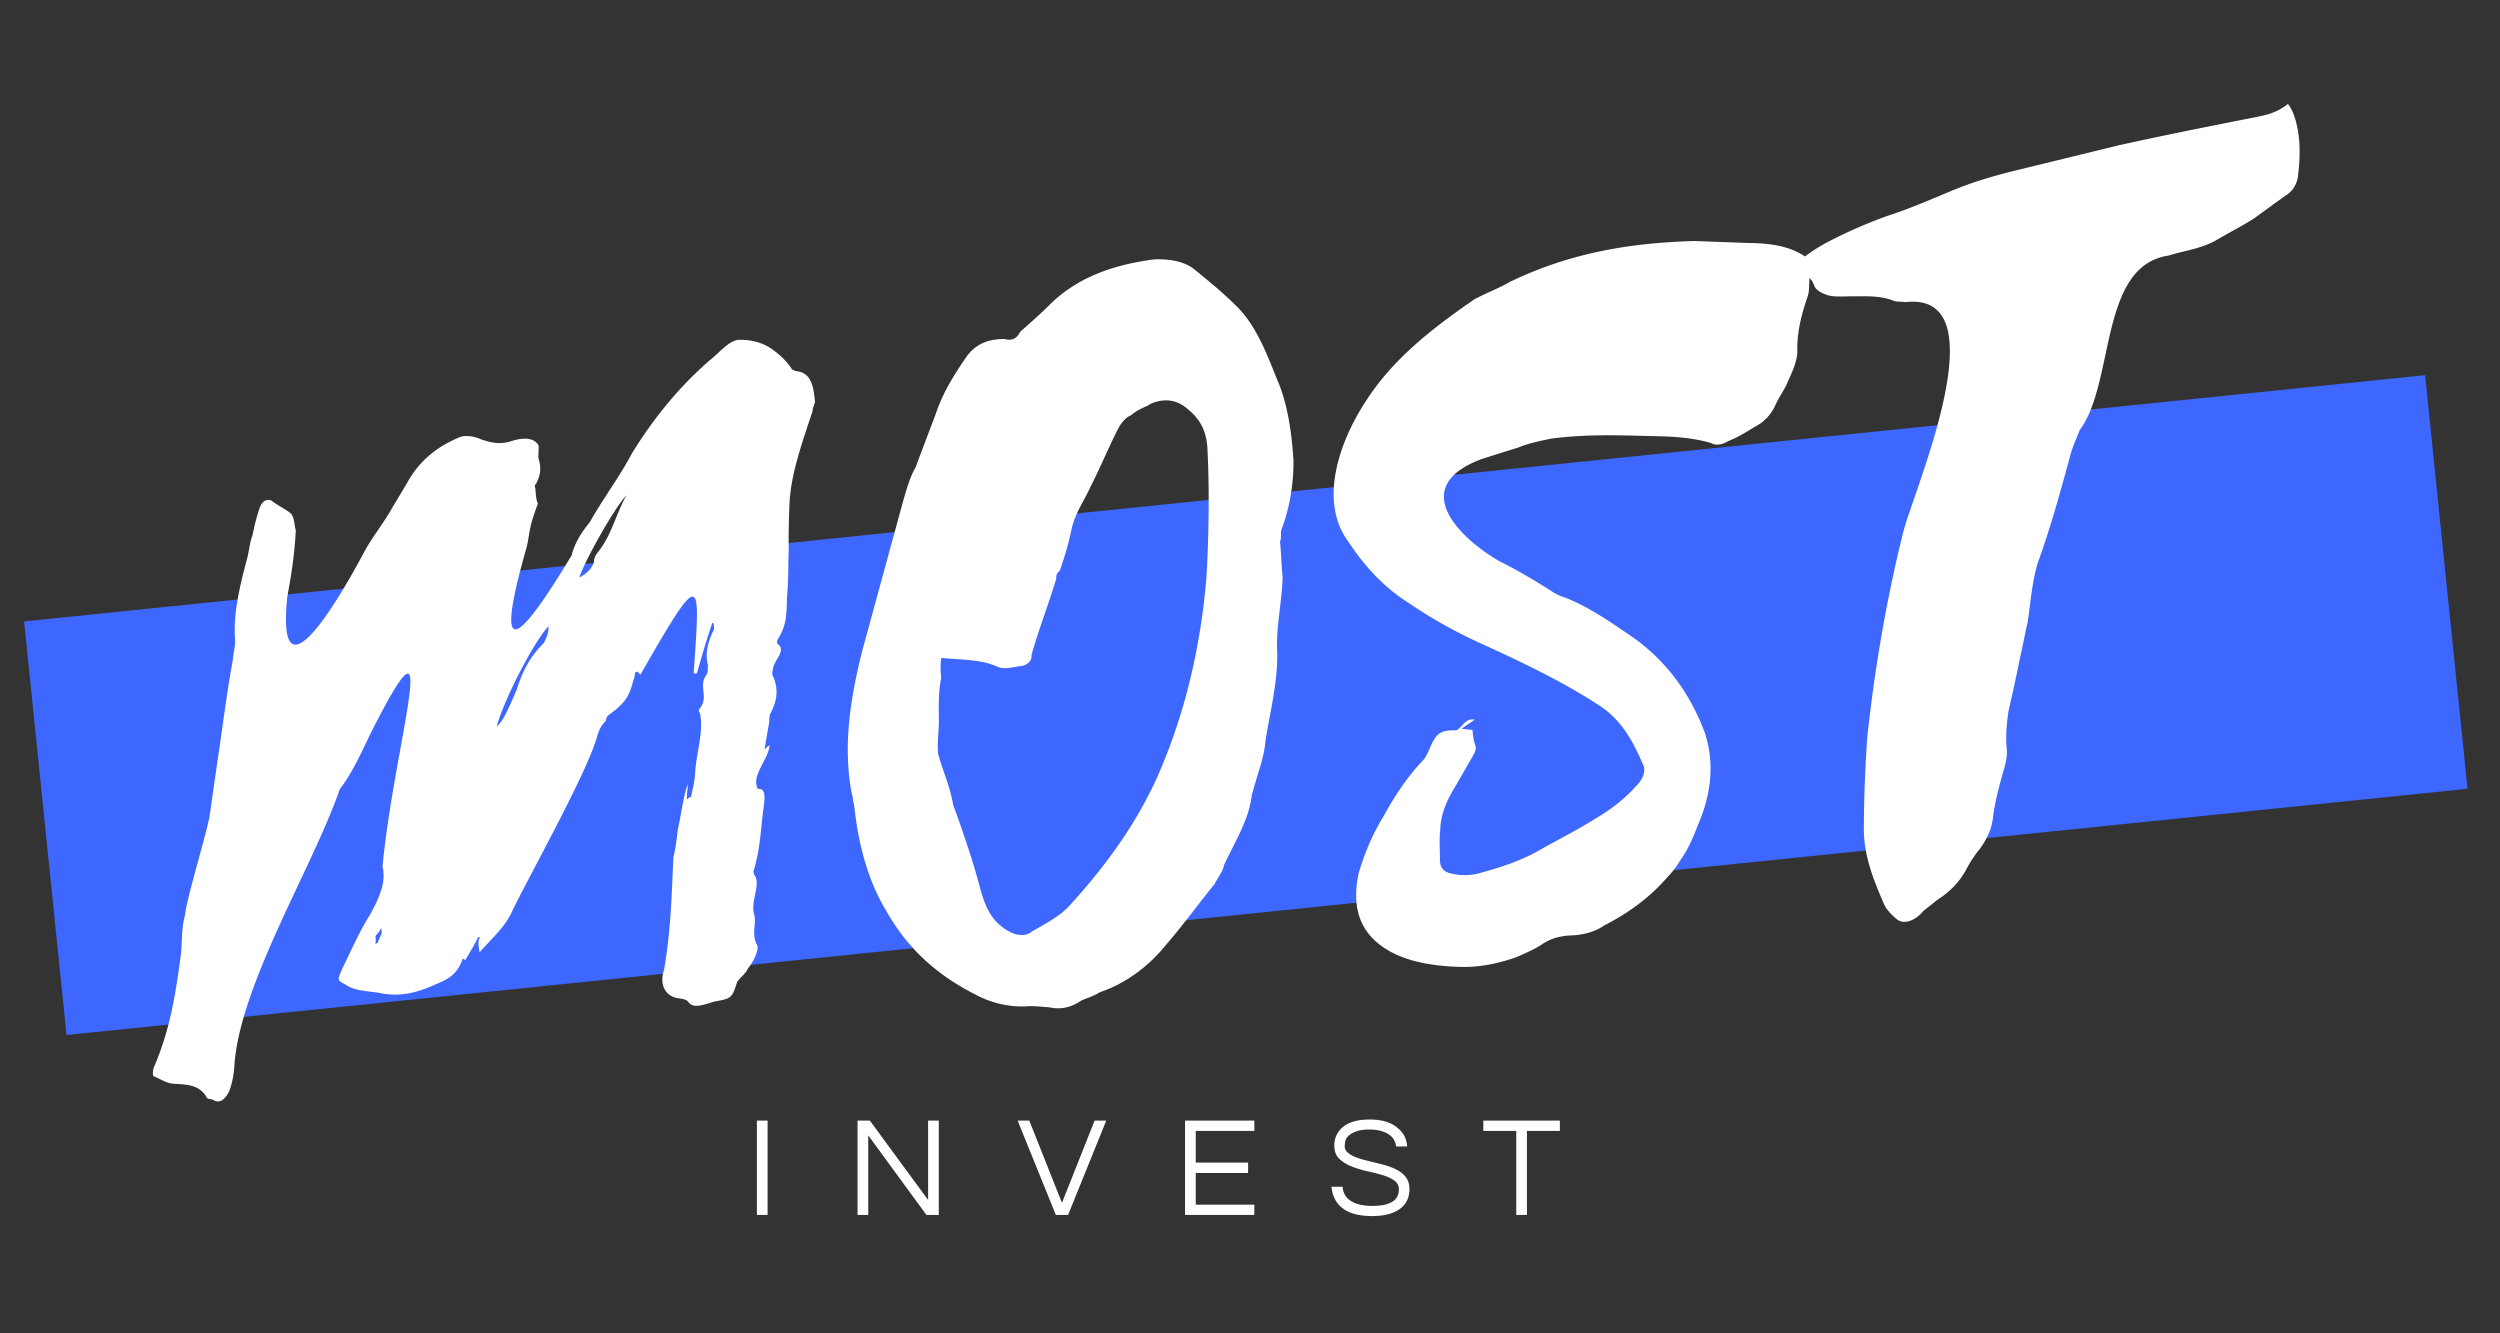 <svg xmlns="http://www.w3.org/2000/svg" width="375" viewBox="0 0 281.25 150" height="200" version="1.0">
  <rect x="0" y="0" width="281.25" height="150" fill="#333333" stroke="none"/>
  <defs>
    <clipPath id="a">
      <path d="M2 42h276v75H2Zm0 0" />
    </clipPath>
    <clipPath id="b">
      <path d="m2.71 69.906 270.114-27.699 4.774 46.531-270.118 27.7Zm0 0" />
    </clipPath>
    <clipPath id="c">
      <path d="m-8.773-42.082 270.117-27.7 27.699 270.114-270.117 27.703Zm0 0" />
    </clipPath>
  </defs>
  <g clip-path="url(#a)">
    <g clip-path="url(#b)">
      <g clip-path="url(#c)">
        <path fill="#3d67ff" d="m-8.773-42.082 270.117-27.7 27.699 270.114-270.117 27.703Zm0 0" />
      </g>
    </g>
  </g>
  <path d="M40.99 62.056c-1.23 2.332-10.074 18.793-8.667 5.054.48-2.5.835-4.988.953-7.449-.196-.715-.153-1.453-.563-1.902-.668-.543-1.566-.942-2.234-1.485-.633-.18-1.082.235-1.356 1.118a23.763 23.763 0 0 0-.699 2.769c-.383 1.02-.406 2-.684 2.887-.792 3.02-1.476 5.906-1.308 8.707.086.847-.192 1.734-.238 2.472-.707 3.872-1.168 7.715-1.754 11.575l-.856 5.965c-.3 1.867-2.597 9.332-2.773 11.187-.446 1.637-.285 3.21-.496 4.703-.563 4.102-1.133 8.078-3.012 12.438-.098.254-.156.87-.023.98.765.29 1.433.832 2.414.856 1.601.082 2.84.199 3.593 1.59.133.109.254.097.63.183.655.422 1.25.238 1.866-.93a9.665 9.665 0 0 0 .575-2.75c.535-9.12 8.843-22.465 11.863-31.226 1.512-1.992 2.5-4.301 3.512-6.364 8.347-16.535 2.586 1.329 1.3 15.055.415 1.672-.27 3.336-1.406 5.41-1.16 1.836-2.05 3.887-3.062 5.95-.7 1.543-.594 1.41.32 1.93 1.055.745 2.645.706 3.89.945 2.005.406 3.93.09 6.27-1.008 1.293-.5 2.457-1.11 3.012-2.883.133.11.254.098.266.219.519-.91 1.05-1.7 1.449-2.598l.242-.027c-.316.523-.145.996-.07 1.722 1.535-1.75 2.89-2.867 3.687-4.664 1.918-3.996 8.652-15.953 9.602-19.847.191-.512.382-1.02.941-1.567-.027-.242.18-.633.531-.789 1.477-1.133 2.02-1.8 2.465-3.437.082-.375.29-.766.25-1.13 0 0 .11-.132.352-.16.011.122.148.231.281.34 7.062-12.359 6.715-10.976 5.988-.125l.364-.035c.543-1.894 1.082-3.785 1.746-5.691l.132.11.063.605c-.715 1.422-1.063 2.804-.684 4.113-.093.254.075.727-.25 1.125-.843 1.312.371 2.414-.718 3.75-.11.133-.082.375.05.484.454 2.036-.402 4.45-.543 6.672-.02.98-.296 1.867-.453 2.739-.12.011-.12.011-.46.292-.06-.605.12-1.238.07-1.722-.555 1.773-.743 3.508-1.078 5.012-.145.992-.262 2.23-.528 3.238-.183 4.183-.27 8.113-1.035 12.597-.562 1.653.07 3.06 1.684 3.258.496.075.87.157 1.02.387.425.57 1.03.508 1.866.297.715-.195 1.067-.352 1.43-.39 1.563-.282 1.672-.415 2.227-2.188.433-.535 1.004-.961 1.195-1.469.762-.937 1.148-1.957 1.086-2.562-.73-1.149-.13-2.438-.348-3.395-.527-1.54.754-3.383.024-4.535-.133-.106-.024-.242-.16-.352.832-2.656.835-4.984 1.195-7.468.129-1.118.164-1.977-.684-1.891-.77-1.516 1.145-3.18 1.332-4.914-.457.293-.445.414-.566.426l.535-3.118c-.035-.363.059-.617.047-.738.93-1.687.926-2.914.426-4.21-.278-.337-.086-.848-.004-1.223.277-.887 1.402-1.86.48-2.5-.144-.23-.039-.364-.05-.485 1.171-1.71 1.011-3.289 1.093-4.89.176-1.856.11-3.684.192-5.286-.04-1.586.015-3.43.082-5.152.152-3.324 1.39-6.758 2.605-10.434-.023-.242.18-.632.266-1.007-.16-1.575-.336-3.274-2.07-3.461-.122.011-.255-.098-.508-.196-.586-.918-1.403-1.691-2.325-2.332-.922-.64-2.183-1-3.41-1-1.234-.117-2.312 1.34-3.558 2.328-3.375 2.918-6.313 6.524-8.727 10.45-1.434 2.718-3.273 5.11-4.723 7.71-.976 1.2-1.714 2.38-2.062 3.762-4.188 6.922-9.504 14.817-5.192-.449.375-1.14.372-2.363.84-3.758.926-2.914.45-.414.285-3.215-.027-.242-.171-.472.06-.617.612-1.168.538-1.894.331-2.73-.144-.23.008-1.102-.039-1.586-.453-.813-1.445-.957-2.875-.563-1.418.512-2.426.246-3.566-.125-.645-.304-1.77-.554-2.473-.238-2.352.977-4.516 2.547-5.953 5.266l-1.57 2.61c-.93 1.687-2.235 3.292-3.165 4.98Zm24.184 2.91c.555-1.774 3.969-7.88 5.3-9.242-1.245 2.21-1.624 4.453-3.257 6.46-.219.266-.422.657-.387 1.02-.18.629-.722 1.297-1.656 1.762ZM55.87 81.72c.903-3.157 4.172-9.493 5.829-11.254.062.605-.227 1.37-.543 1.894-1.668 1.64-2.465 3.438-3.016 5.207-.496 1.153-.988 2.305-1.508 3.219a2.886 2.886 0 0 1-.762.934Zm-13.664 24.43c.098-.255.07-.497.035-.864.11-.133.446-.41.641-.922l.063.606-.496 1.152ZM95.844 89.38c.16.352.075.727.235 1.078.433 4.242 1.476 8.422 3.547 11.883 2.398 4.29 5.644 7.262 10.039 9.508 1.687.926 3.699 1.457 5.773 1.367.848-.09 1.723.066 2.582.102 1.129.25 2.34.129 3.598-.739.703-.316 1.418-.511 2.11-.949 3.077-1.05 5.57-3.02 7.417-5.293 2.078-2.418 3.688-4.664 5.535-6.937.301-.645.953-1.446 1.016-2.063 1.203-2.574 2.785-5.062 3.117-7.793.52-2.133 1.41-4.187 1.563-6.285.523-3.238 1.402-6.633 1.308-9.934-.152-2.675.531-5.566.61-8.39-.137-1.332-.153-2.68-.29-4.012.204-.387.008-1.101.215-1.492.868-2.293 1.32-5.035 1.301-7.606-.215-3.285-.672-6.543-1.937-9.355-1.16-2.941-2.309-5.766-4.227-7.773-1.64-1.668-3.246-2.973-4.984-4.387-1.067-.871-2.692-1.196-4.524-1.13-3.988.532-8.156 1.696-11.508 4.856-1.218 1.227-2.343 2.2-3.578 3.305-.3.645-.87 1.07-1.758.793-1.464.027-2.906.3-4.105 1.77-1.496 2.113-2.863 4.335-3.61 6.617l-2.312 6.117c-.625 1.043-1.07 2.68-1.43 3.941l-4.543 16.637c-1.39 5.531-2.19 10.879-1.16 16.164Zm10.063-15.363c2.472.234 4.426.16 6.222.953.778.41 1.72.07 2.692-.031.605-.063 1.297-.5 1.219-1.227.808-2.898 1.879-5.582 2.793-8.617-.04-.363.058-.617.398-.895.566-1.652 1.023-3.168 1.344-4.793.433-1.761 1.398-3.085 2.097-4.625 1.125-2.199 2.004-4.37 3.125-6.566.41-.777.97-1.324 1.438-1.496.789-.695 1.625-.902 2.312-1.34 1.649-.66 3.032-.312 4.114.68 1.468 1.199 2.105 2.601 2.183 4.554.227 4.63.145 9.786-.12 14.344-.602 7.29-2.196 14.434-4.946 21.082-2.445 6.008-6.203 11.172-10.387 15.766-1.207 1.348-2.844 2.129-4.344 3.016-.68.562-1.671.417-2.449.007-1.941-1.027-2.722-2.66-3.308-4.804-.809-3.102-1.86-6.18-3.059-9.485-.316-1.93-1.11-3.683-1.687-5.707-.137-1.336.105-2.582.078-4.05-.016-1.344-.059-2.934.265-4.56-.062-.605-.136-1.331.02-2.206ZM168.728 63.165c-4.687-2.703-10.426-8.485-1.922-11.563l4.035-1.27c1.176-.487 2.496-.745 3.696-.991 4.23-.555 8.172-.348 12.097-.262 1.965.043 3.942.21 5.836.75.524.312 1.25.238 1.938-.2 1.297-.5 2.328-1.218 3.597-1.96a5.005 5.005 0 0 0 1.743-2.137c.394-.898 1.047-1.703 1.433-2.723.508-1.03.989-2.304 1.024-3.164-.09-2.074.425-4.21 1.183-6.37.18-.63.117-1.235.176-1.856-.023-.242-.059-.606.035-.86.266-1.007-.148-1.453-.804-1.879-1.7-1.046-3.81-1.324-6.016-1.34l-6.149-.226c-6.714.195-13.601 1.149-20.722 4.574-1.27.742-2.688 1.254-4.078 2.008-4.578 3.164-9.004 6.559-12.075 11.285-3.394 5.125-5.293 11.688-2.03 16.008 1.737 2.64 3.952 5.106 6.831 6.895 2.5 1.703 5.098 3.152 7.926 4.453 4.625 2.097 9.262 4.316 13.332 6.96 2.488 1.583 3.828 3.895 4.965 6.598.437.688.172 1.696-.832 2.657-1.317 1.48-2.914 2.625-4.418 3.515-2.067 1.313-4.285 2.399-6.367 3.594-2.082 1.191-4.336 1.914-6.48 2.5-1.188.367-2.41.371-3.419.105-.875-.156-1.3-.722-1.265-1.586-.004-1.222-.102-2.19.027-3.308.059-1.844.758-3.387 1.809-5.086l1.87-3.254c.313-.52.395-.898.239-1.25-.184-.594-.234-1.078-.297-1.684-.242.024-.617-.058-1.234-.117l1.488-1.011c-1.008-.262-1.379.878-2.082 1.195-1.844-.059-2.293.355-3.074 2.273-.207.39-.399.899-.739 1.18-1.765 1.895-3.14 3.996-4.277 6.07-1.363 2.223-2.242 4.395-2.879 6.543-.742 3.508.004 6.004 2.02 7.754 2.285 1.973 5.535 2.617 8.855 2.77 2.223.136 4.39-.207 6.875-1.075 1.051-.476 1.875-.804 2.797-1.39 1.027-.715 1.984-.938 3.074-1.047 1.348-.016 2.79-.29 4.047-1.152 2.676-1.375 5.074-3.09 7.153-5.508.558-.55 1.09-1.34 1.402-1.86.86-1.19 1.45-2.597 1.93-3.875 1.687-3.847 1.812-7.41.761-10.488-1.683-4.48-4.37-8.004-7.941-10.578-2.504-1.703-4.883-3.418-7.82-4.586-.38-.082-.766-.289-1.153-.496-1.969-1.266-4.058-2.523-6.12-3.535Zm0 0" fill="#fff" />
  <path d="M201.366 30.297c1.383.348 2.403.735 2.77 1.922.305.582 1.066.871 1.7 1.051.87.156 1.964.043 2.944.066 1.348-.015 2.813-.043 4.086.438.391.203.996.144 1.493.215 10.898-1.242.746 21.601-.274 25.996-1.906 7.668-3.2 15.39-4.016 22.949-.246 3.574-.382 7.02-.386 10.574.07 3.055 1.203 5.754 2.328 8.332.3.582.851 1.14 1.383 1.574.804.653 2.097.153 2.968-.917l1.586-1.262c1.38-.88 2.493-1.973 3.313-3.528.41-.777.941-1.566 1.488-2.234.856-1.191 1.352-2.344 1.469-3.578.203-1.613.644-3.254 1.09-4.89.277-.887.543-1.891.453-2.743-.137-1.332-.031-2.691.183-4.183l.672-3.008 1.235-5.883c.07-.496.265-1.008.324-1.625.285-1.988.437-4.086 1.074-6.234 1.434-3.946 2.504-7.852 3.57-11.758.254-1.13.762-2.16 1.145-3.18 3.988-5.309 2.148-18.473 9.992-19.64 1.778-.551 3.477-.727 5.219-1.641 1.504-.887 3.016-1.656 4.394-2.531l3.536-2.567c.812-.453 1.222-1.23 1.39-1.98.344-2.61.336-5.059-.504-7.297-.16-.352-.316-.703-.597-1.043-1.246.984-2.325 1.219-3.524 1.465-5.164 1.02-10.324 2.039-15.476 3.18l-11.23 2.742c-2.63.636-5.368 1.41-7.95 2.53-2.348.977-4.578 1.938-6.832 2.661a54.865 54.865 0 0 0-6.914 3.035c-1.39.758-2.652 1.621-4.102 2.992ZM86.353 136.68H85.15v-10.609h1.203ZM105.614 126.071v10.61h-1.39l-6.548-8.954v8.954h-1.203v-10.61h1.39l6.548 8.922v-8.922ZM124.454 126.071l-4.296 10.61h-1.375l-4.297-10.61h1.312l3.672 9.25 3.672-9.25ZM134.52 127.227v3.563h5.891v1.172h-5.89v3.562h6.593v1.157h-7.796v-10.61h7.796v1.156ZM151.782 127.712c-.199.168-.336.36-.406.578-.062.21-.094.437-.094.687 0 .243.102.461.313.657.207.199.484.37.828.515a9.9 9.9 0 0 0 1.172.375c.437.106.879.215 1.328.328.457.106.906.23 1.344.375.437.149.828.329 1.172.547.75.48 1.125 1.137 1.125 1.969 0 1-.372 1.762-1.11 2.281-.742.524-1.765.782-3.078.782-1.492 0-2.621-.305-3.39-.922-.7-.563-1.094-1.352-1.188-2.375h1.25c.039.73.39 1.289 1.047 1.672.582.324 1.347.484 2.297.484 1.988 0 2.984-.617 2.984-1.86 0-.425-.184-.765-.547-1.015-.355-.25-.804-.453-1.344-.61-.543-.156-1.125-.3-1.75-.437a11.626 11.626 0 0 1-1.75-.547 4.158 4.158 0 0 1-1.343-.86c-.356-.363-.532-.847-.532-1.452 0-.864.329-1.567.985-2.11.664-.55 1.672-.828 3.015-.828 1.344 0 2.38.313 3.11.938.676.543 1.035 1.242 1.078 2.093h-1.234c-.106-.875-.672-1.457-1.704-1.75-.355-.101-.804-.156-1.343-.156-.543 0-1 .063-1.375.188-.367.125-.653.277-.86.453ZM175.484 127.227h-3.703v9.454h-1.203v-9.454h-3.703v-1.156h8.61Zm0 0" fill="#fff" />
</svg>